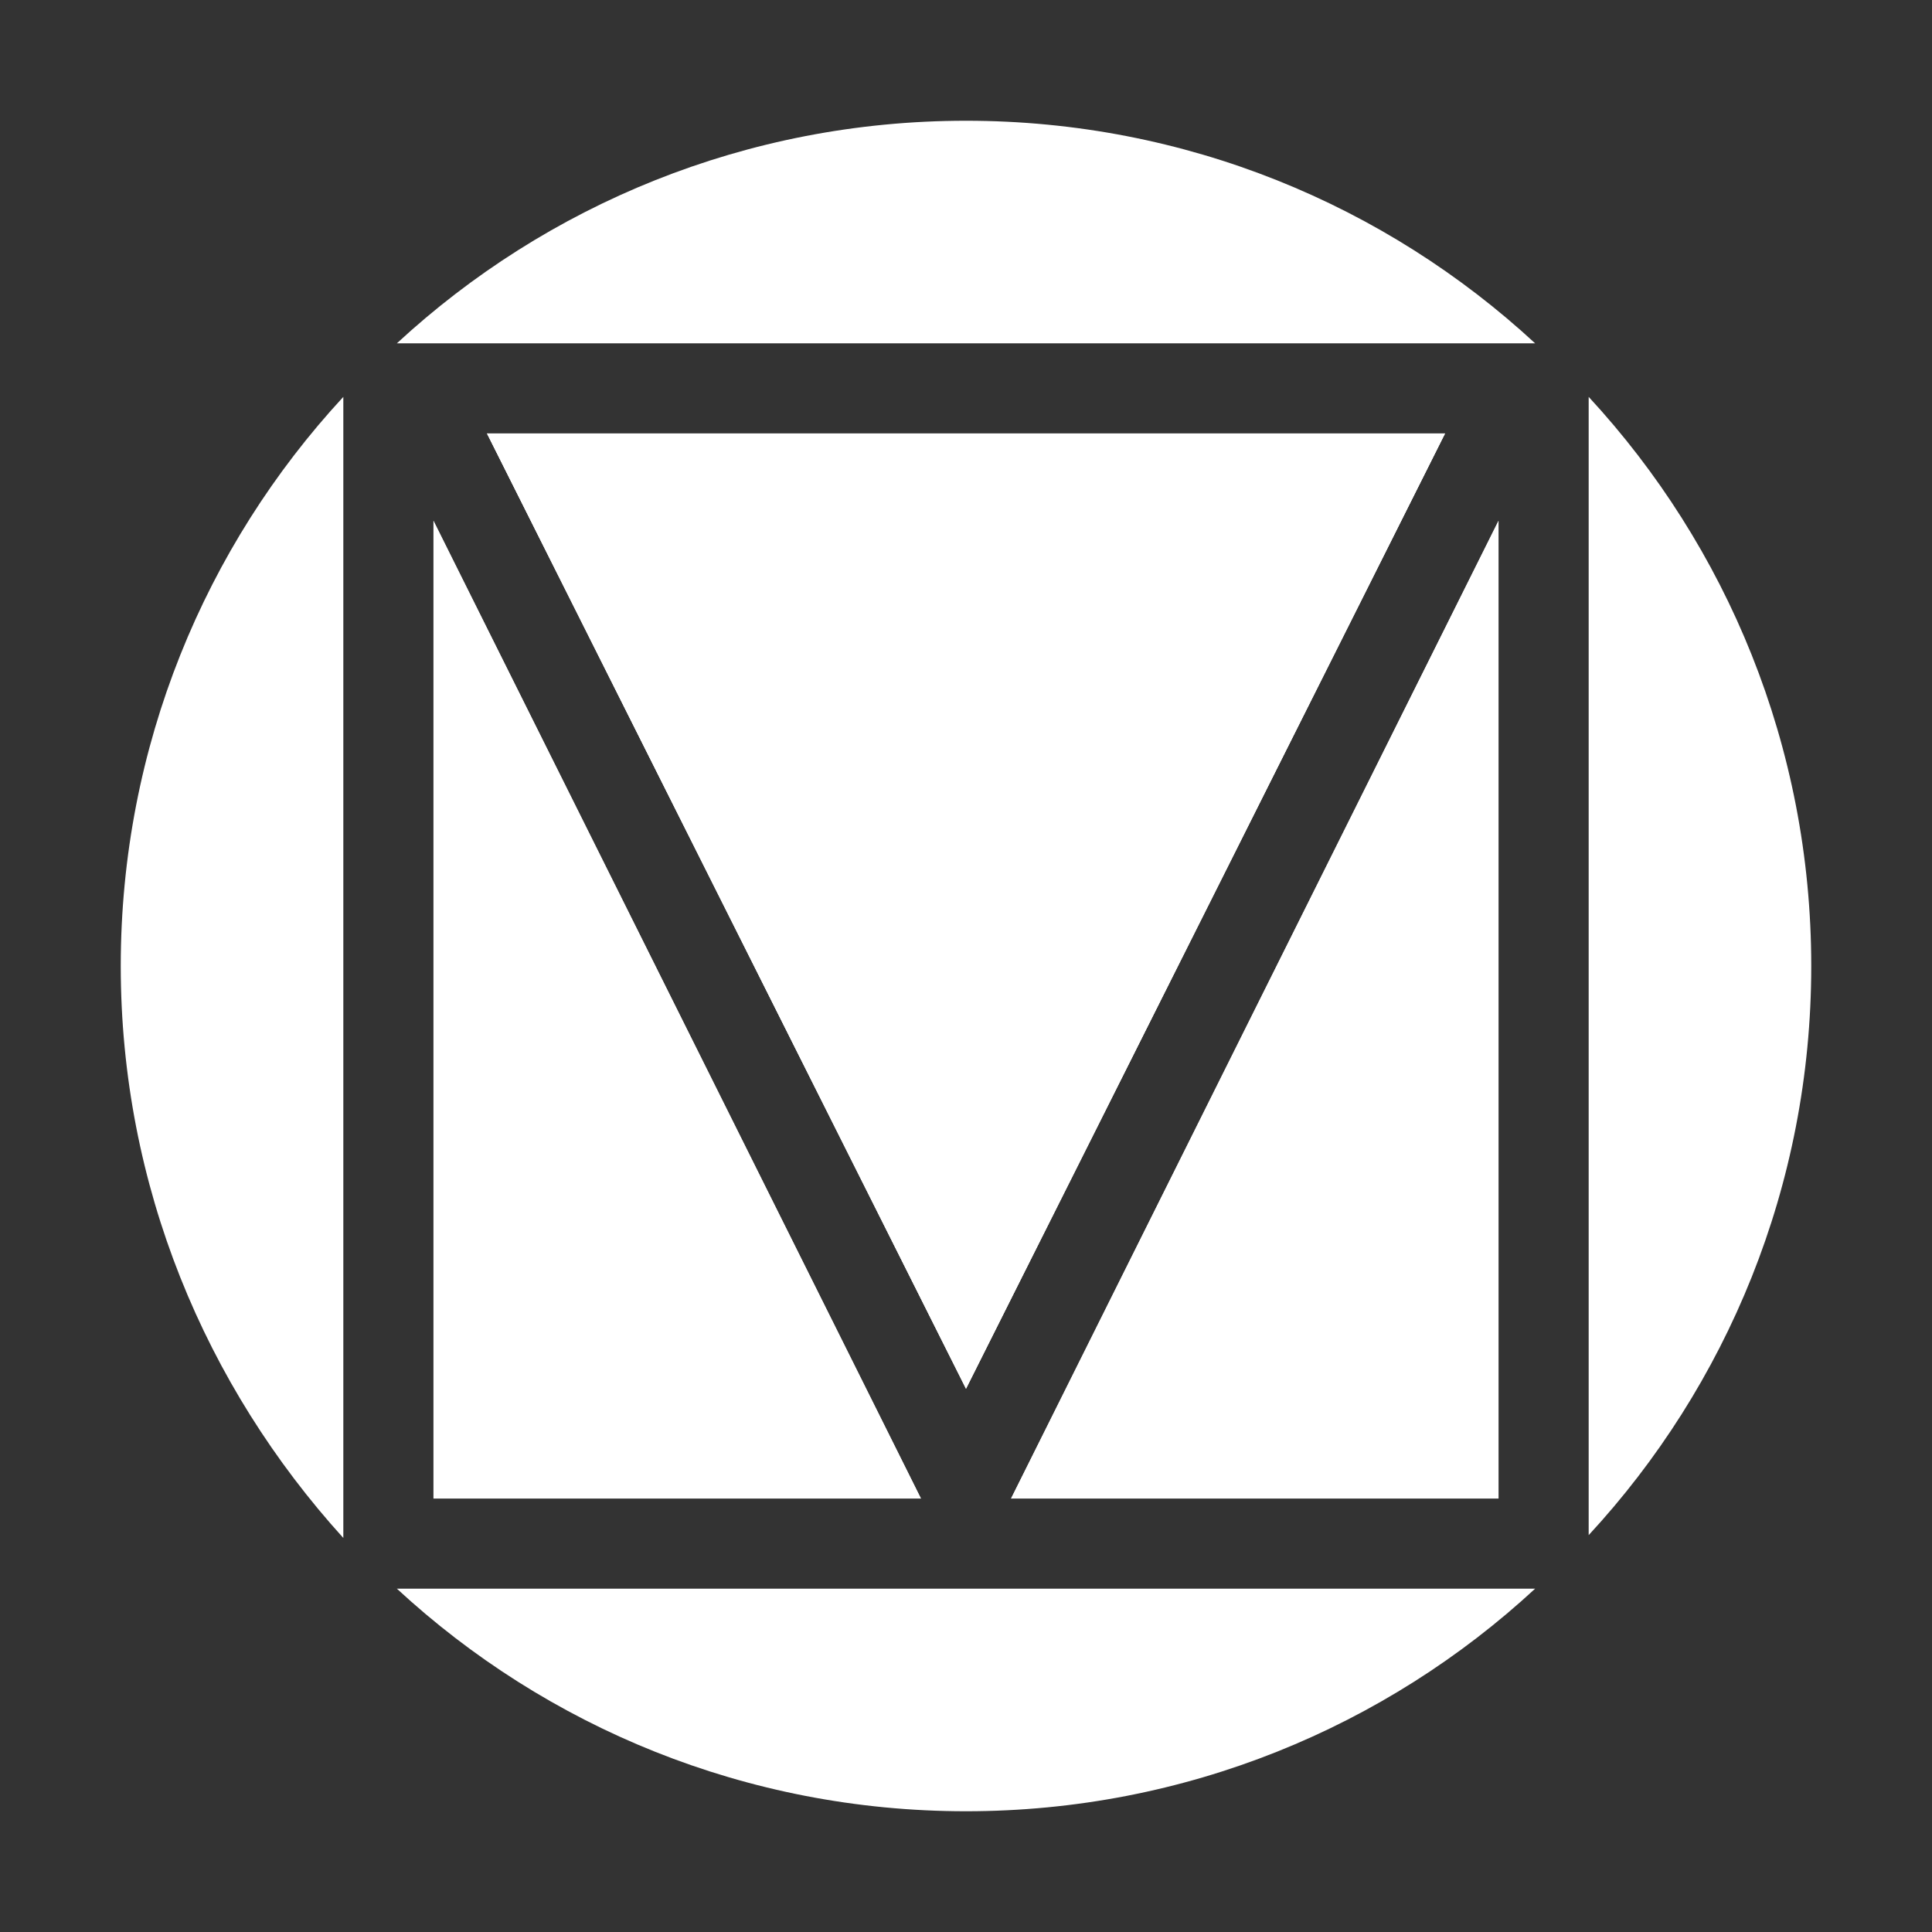 <svg width="64" height="64" viewBox="0 0 64 64" fill="none" xmlns="http://www.w3.org/2000/svg">
<rect x="0" y="0" width="64" height="64" fill="#333333" stroke="none"/>
<g clip-path="url(#clip0_54184_2167)">
<path d="M11.373 13.147V50.947C6.8 45.907 4 39.28 4 32C4 24.72 6.8 18.093 11.373 13.147Z" fill="white"/>
<path d="M14.36 17.253L30.507 49.64H14.36V17.253Z" fill="white"/>
<path d="M32 46L16.133 14.36H47.867L32 46Z" fill="white"/>
<path d="M32 4C39.28 4 45.907 6.8 50.853 11.373H13.147C18.093 6.8 24.72 4 32 4Z" fill="white"/>
<path d="M49.64 49.64H33.493L49.64 17.253V49.64Z" fill="white"/>
<path d="M50.853 52.627C45.907 57.2 39.28 60 32 60C24.72 60 18.093 57.2 13.147 52.627H50.853Z" fill="white"/>
<path d="M52.627 50.853V13.147C57.2 18.093 60 24.72 60 32C60 39.28 57.2 45.907 52.627 50.853Z" fill="white"/>
<path d="M14.36 17.253L30.507 49.64H14.36V17.253Z" fill="white"/>
<path d="M32 46L16.134 14.36H47.867L32 46Z" fill="white"/>
<path d="M33.493 49.64L49.64 17.253V49.64H33.493Z" fill="white"/>
<path d="M16.133 14.36H47.867L32 46L16.133 14.36Z" fill="white"/>
</g>
<defs>
<clipPath id="clip0_54184_2167">
<rect width="56" height="56" fill="white" transform="translate(4 4)"/>
</clipPath>
</defs>
</svg>
